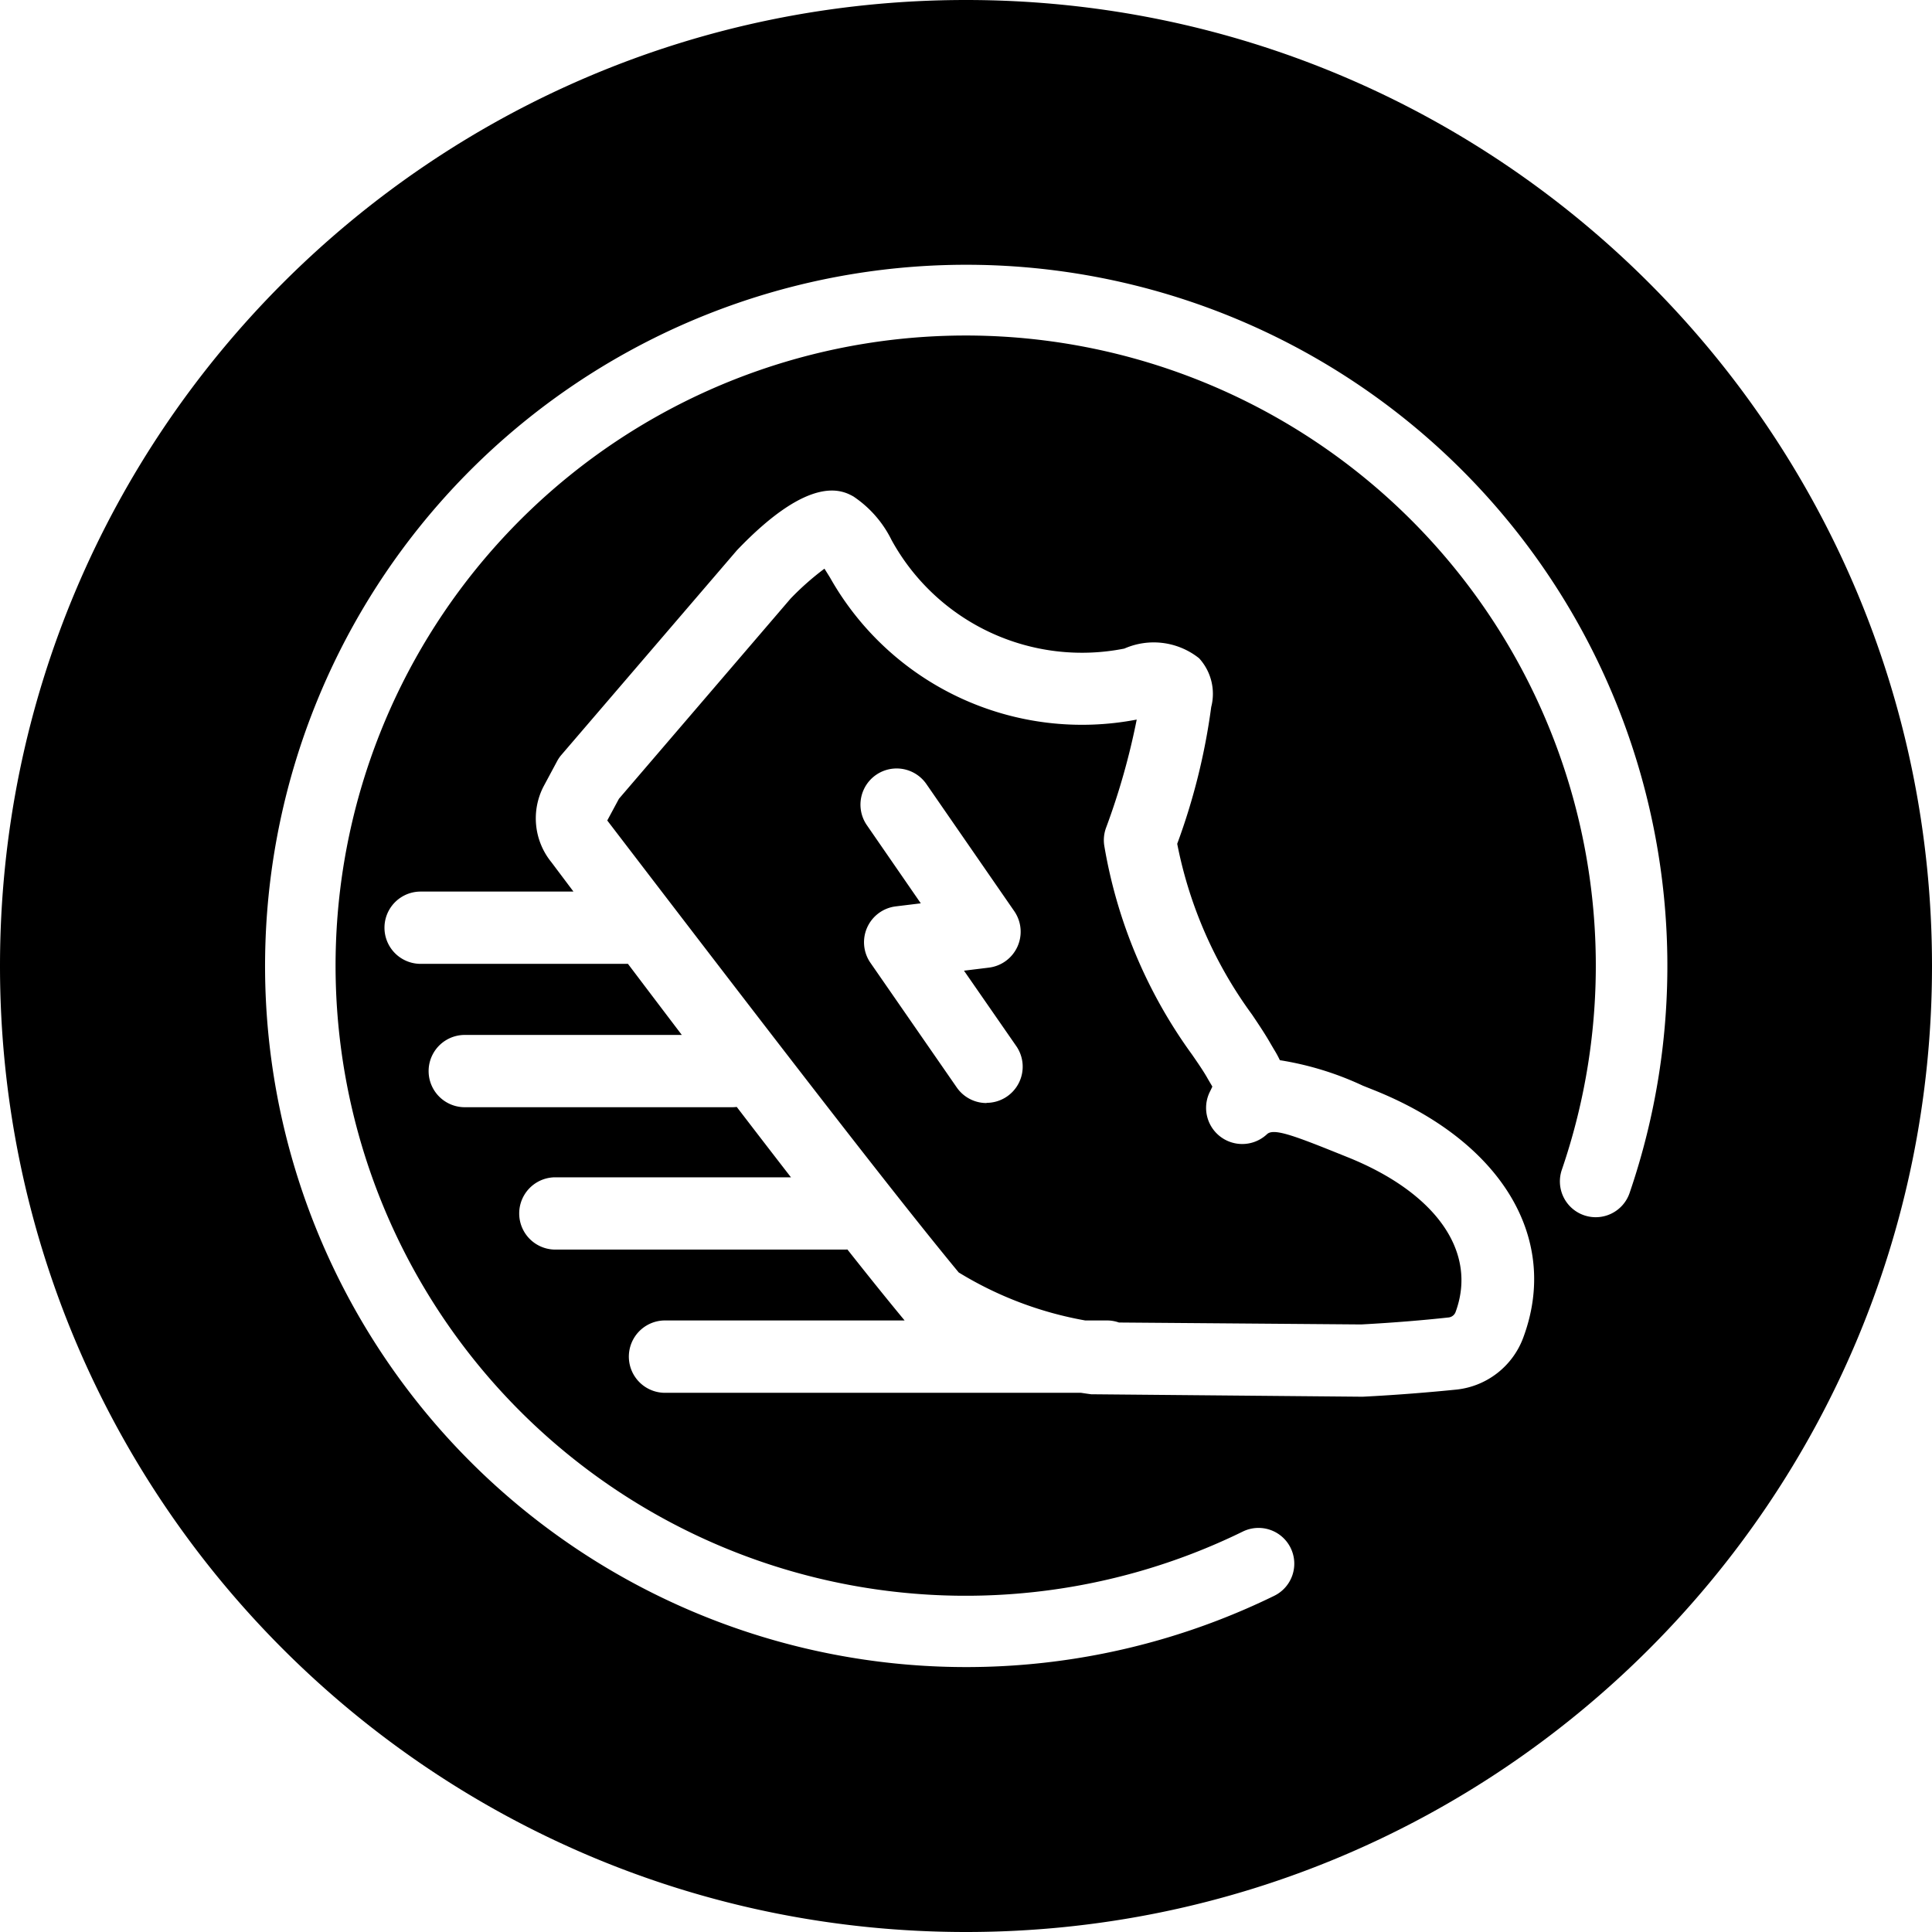 <svg xmlns="http://www.w3.org/2000/svg" viewBox="0 0 1000 1000"><path d="M697.2,598.828l-5.776-2.322c-22.776-9.168-32.354-12.539-35.623-9.456a18.705,18.705,0,0,1-29.538-22.015c.514-1.027.905-1.85,1.213-2.528v-.164l-2.261-3.844c-2.055-3.721-4.913-7.873-8.222-12.662A256.142,256.142,0,0,1,571.61,437.963a18.5,18.5,0,0,1,.925-9.62,363.755,363.755,0,0,0,15.827-55.89,149.725,149.725,0,0,1-158.728-73.465c-.883-1.439-1.911-3.083-2.9-4.645a143.1,143.1,0,0,0-17.554,15.519L320.362,413.44l-6.043,11.244c87.586,114.431,148.409,193.405,181.915,233.94a188.23,188.23,0,0,0,65.533,24.851h11.8a18.687,18.687,0,0,1,5.6,1.057l125.4,1c16.649-.884,32.559-2.22,45.221-3.618a4.36,4.36,0,0,0,3.577-2.713C764.932,648.1,743.411,617.307,697.2,598.828ZM527.208,560.795a18.724,18.724,0,0,1-16.545,10.037l-.041.1a18.709,18.709,0,0,1-15.4-8.058l-44.666-64.5a18.705,18.705,0,0,1,13.073-29.23l12.97-1.583-27.914-40.453a18.724,18.724,0,0,1,30.833-21.254l45.468,65.777a18.725,18.725,0,0,1-13.114,29.209l-12.909,1.583,27.072,39.055A18.727,18.727,0,0,1,527.208,560.795ZM500,0C223.858,0,0,223.858,0,500s223.858,500,500,500,500-223.858,500-500S776.142,0,500,0ZM788.427,692.375a41.541,41.541,0,0,1-34.512,26.866c-13.258,1.336-29.949,2.755-48.593,3.7l-140.536-1.274c-1.77-.23-3.533-.489-5.294-.761H343.59a18.726,18.726,0,0,1,0-37.431H468.232q-12.347-14.9-29.619-36.748c-.375.022-.746.057-1.126.057H287.309a18.706,18.706,0,0,1,0-37.411H409.4q-13.086-16.884-28.059-36.425a18.869,18.869,0,0,1-2.231.145H240.423a18.706,18.706,0,0,1,0-37.411H352.906q-13.352-17.564-27.883-36.794H217.709a18.705,18.705,0,1,1,0-37.41h79.112c-3.756-4.994-7.545-10.033-11.4-15.17a35.973,35.973,0,0,1-4.111-39.178l7.01-13.074a17.543,17.543,0,0,1,2.281-3.35l90.834-105.88c38.274-40.042,54.821-30.834,60.227-27.894a57.771,57.771,0,0,1,19.816,22.611A112.417,112.417,0,0,0,581.97,335.7a37.72,37.72,0,0,1,38.685,5.015,27.278,27.278,0,0,1,6.269,25.222,329.964,329.964,0,0,1-17.6,70.813,221.28,221.28,0,0,0,38.726,88.388c3.823,5.673,7.112,10.647,9.6,15.046l1.789,3.042a54.815,54.815,0,0,1,3.021,5.53,160.059,160.059,0,0,1,42.92,13.176l5.714,2.281C777.2,590.668,807.564,640.987,788.427,692.375ZM843.5,617.41a18.536,18.536,0,1,1-35.067-12.025,326.151,326.151,0,1,0-165.265,187.4A18.509,18.509,0,1,1,659.5,826.005,362.917,362.917,0,1,1,843.5,617.41Z"/></svg>